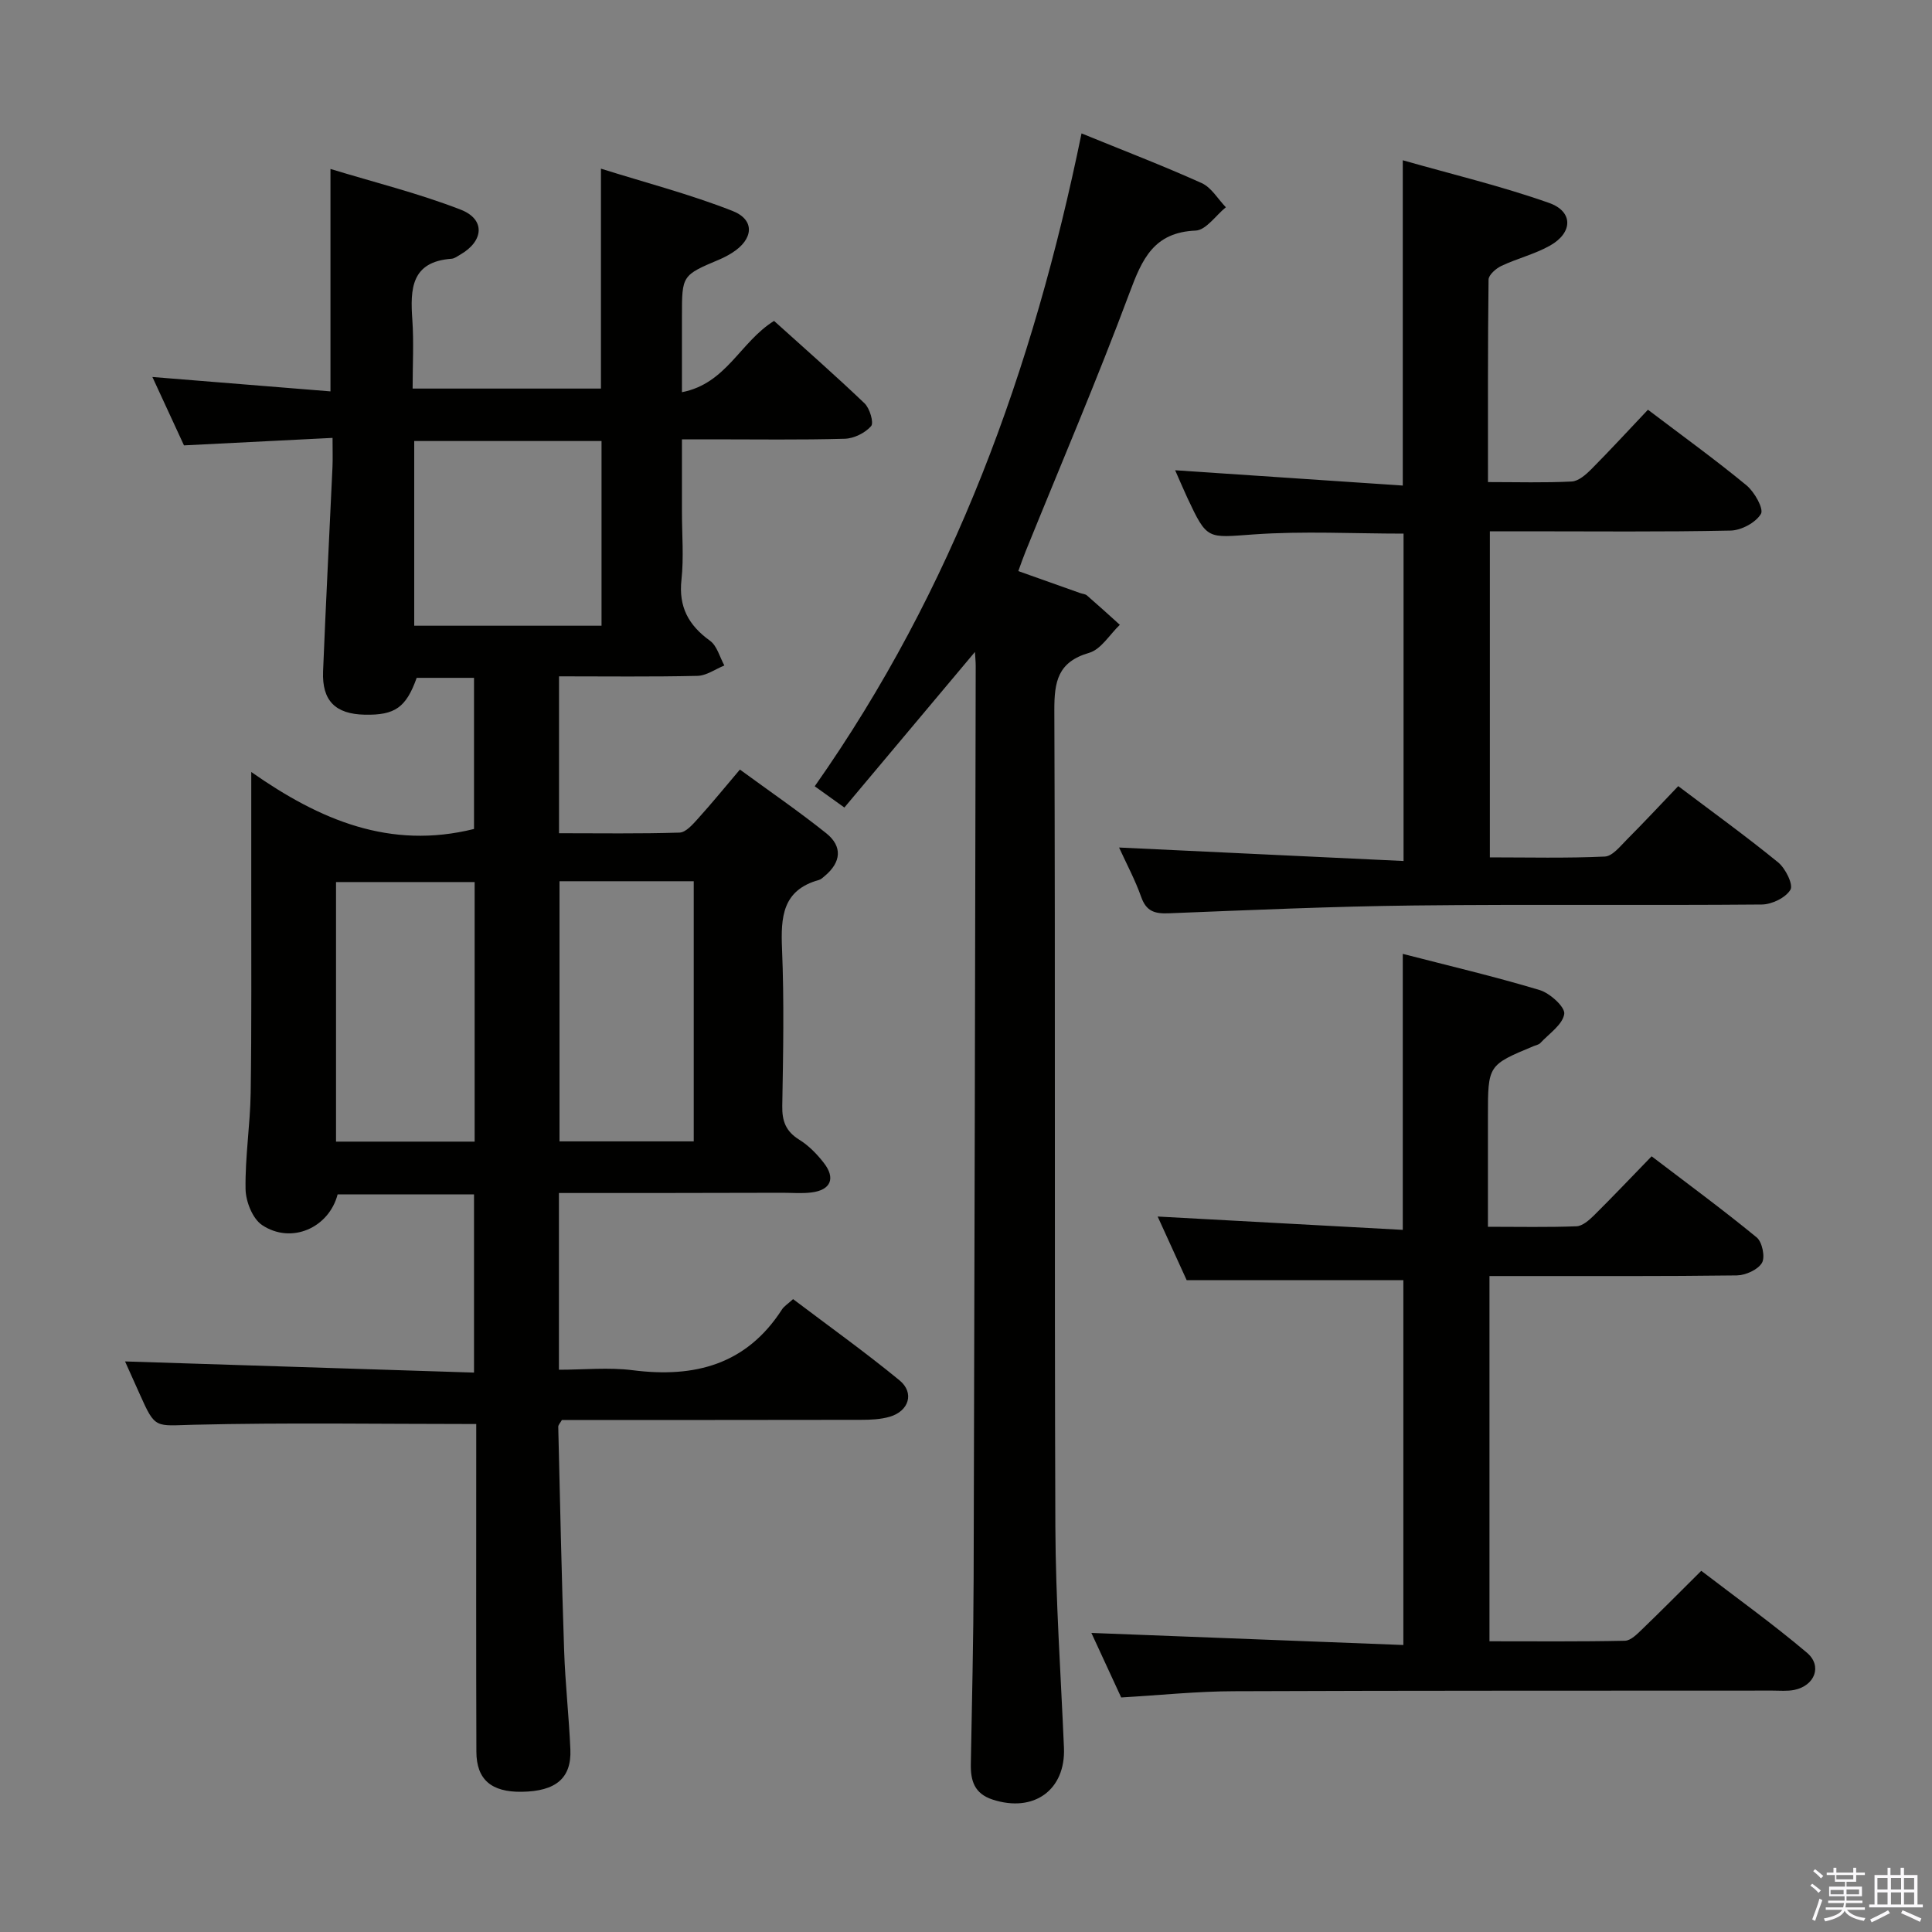 <svg enable-background="new 0 0 400 400" viewBox="0 0 400 400" xmlns="http://www.w3.org/2000/svg"><rect x="0" y="0" width="400" height="400" fill="#808080" stroke="none"/><path d="m374.8 390.4.4-.4c.7.5 1.3 1 1.8 1.4l-.5.5c-.5-.6-1.1-1.1-1.7-1.5zm1 7.3-.6-.3c.5-1.4 1.1-2.8 1.5-4.3.2.1.4.2.6.3-.5 1.3-1 2.8-1.5 4.3zm-.4-10.3.4-.4c.4.3 1 .8 1.7 1.4l-.5.5c-.4-.5-1-1-1.6-1.5zm2.5.3h1.7v-1h.6v1h3.5v-1h.6v1h1.8v.5h-1.8v1.4h-2v1h3.2v2h-3.2v.9h3.3v.5h-3.4c0 .3-.1.6-.1.9h4v.5h-3.7c.7.9 1.9 1.5 3.8 1.7-.1.2-.2.4-.3.6-2.1-.4-3.5-1.1-4-2.1-.4 1-1.8 1.7-4 2.2-.1-.2-.2-.4-.3-.6 2.1-.4 3.4-1 3.8-1.8h-3.4v-.5h3.6c.1-.3.1-.6.2-.9h-3.3v-.5h3.4c0-.3 0-.6 0-.9h-3.2v-2h3.3v-1h-2.1v-1.4h-1.7v-.5zm1.1 3.5v1h2.7c0-.3 0-.4 0-.4 0-.2 0-.2 0-.2 0-.1 0-.2 0-.3h-2.7zm1.2-3v.9h3.5v-.9zm4.7 3h-2.6v.6.4h2.6z" fill="#fbfafc"/><path d="m393.6 386.7h.6v1.5h2.8v6.1h1.1v.6h-11.1v-.6h1.1v-6.1h2.7v-1.5h.6v1.5h2.1v-1.5zm-2.7 8.8.4.6c-1.2.6-2.5 1.3-3.8 1.9-.1-.2-.2-.4-.3-.6 1.2-.6 2.5-1.2 3.7-1.9zm-2.2-6.7v2.4h2.1v-2.4zm0 3v2.5h2.1v-2.5zm2.8-3v2.4h2.1v-2.4zm0 3v2.5h2.1v-2.5zm6 6.1c-1.4-.7-2.7-1.3-3.9-1.8l.3-.6c1.5.6 2.7 1.2 3.9 1.7zm-1.2-9.1h-2.1v2.4h2.1zm-2.1 3v2.5h2.1v-2.5z" fill="#fbfafc"/><g fill="#010100"><path d="m115.72 247v36.59c5.12 0 10.28-.53 15.28.1 12.8 1.63 23.53-1.14 30.9-12.58.43-.67 1.2-1.13 2.3-2.14 7.35 5.56 14.89 10.95 22.03 16.81 3.16 2.59 1.95 6.4-2.05 7.55-1.87.54-3.92.63-5.89.63-20.66.04-41.31.03-61.95.03-.34.6-.77 1.02-.76 1.42.37 15.46.69 30.93 1.22 46.39.23 6.81 1 13.6 1.29 20.41.25 5.95-3.01 8.66-10.07 8.76-6.27.09-9.37-2.51-9.39-8.29-.07-20.83-.03-41.67-.03-62.5 0-1.95 0-3.9 0-5.35-19.94 0-39.24-.32-58.52.15-7.92.19-7.9.97-11.1-6.23-1.06-2.39-2.14-4.77-3.09-6.88 24.09.77 47.93 1.53 72.25 2.31 0-12.83 0-24.71 0-36.9-9.42 0-18.83 0-28.24.01-1.8 6.91-9.55 10.38-15.62 6.36-1.99-1.32-3.4-4.9-3.44-7.47-.11-6.63.96-13.27 1.06-19.92.21-13.96.1-27.92.12-41.88.01-7.66 0-15.32 0-24.55 14.22 9.98 28.76 16.12 46.12 11.8 0-9.91 0-20.45 0-31.29-3.98 0-7.91 0-11.87 0-2.19 6.13-4.48 7.76-10.76 7.63-6.07-.13-8.87-2.88-8.62-8.99.57-14.12 1.3-28.24 1.95-42.36.07-1.64.01-3.29.01-5.96-10.43.52-20.44 1.03-30.76 1.55-1.97-4.26-4.1-8.88-6.54-14.16 12.62 1.02 24.57 1.99 36.87 2.98 0-15.35 0-30.06 0-46.05 9.19 2.8 18.3 5.06 26.97 8.43 5.15 2 4.78 6.51-.1 9.31-.58.33-1.18.81-1.8.85-8.39.61-8.57 6.27-8.12 12.65.32 4.61.06 9.26.06 14.23h38.99c0-14.71 0-29.4 0-45.53 9.26 2.91 18.47 5.3 27.26 8.76 4.69 1.85 4.32 5.86-.08 8.65-.84.53-1.73 1-2.64 1.39-7.77 3.28-7.77 3.27-7.77 11.76v15.72c9.23-1.79 12.02-10.37 19.07-14.76 6.08 5.49 12.53 11.14 18.73 17.06 1.09 1.04 1.97 4.04 1.36 4.73-1.24 1.41-3.55 2.56-5.46 2.61-9.16.26-18.33.12-27.5.12-1.82 0-3.64 0-6.2 0v15.08c0 4.67.4 9.38-.1 13.99-.62 5.63 1.47 9.43 5.91 12.63 1.46 1.06 2.01 3.38 2.97 5.12-1.85.75-3.69 2.1-5.56 2.15-9.45.22-18.91.1-28.67.1v32.48c8.43 0 16.7.13 24.95-.13 1.31-.04 2.73-1.69 3.8-2.87 2.88-3.19 5.6-6.52 8.7-10.18 6.19 4.53 12.2 8.65 17.88 13.19 3.42 2.74 3.07 6.01-.3 8.83-.38.32-.78.72-1.23.84-7.57 2.1-7.9 7.69-7.63 14.27.45 10.81.24 21.66.05 32.49-.06 3.17.74 5.29 3.51 7.01 1.94 1.2 3.65 2.95 5.06 4.76 2.54 3.24 1.48 5.68-2.56 6.17-1.97.24-3.99.06-5.99.06-15.35.05-30.65.05-46.26.05zm-17.45-10.64c0-18.23 0-35.93 0-53.74-9.82 0-19.32 0-28.7 0v53.74zm17.57-53.91v53.86h27.79c0-18.12 0-35.95 0-53.86-9.44 0-18.51 0-27.79 0zm8.7-52.9c0-12.96 0-25.65 0-38.24-13.15 0-25.91 0-38.78 0v38.24z"/><path d="m223.92 27.62c8.69 3.55 16.89 6.69 24.88 10.29 2.01.91 3.35 3.29 5 5-2.08 1.69-4.11 4.74-6.26 4.83-8.67.36-11.08 5.9-13.68 12.88-6.73 18.04-14.31 35.75-21.54 53.6-.49 1.2-.91 2.43-1.49 4.02 4.45 1.58 8.62 3.06 12.81 4.55.47.17 1.06.19 1.4.49 2.3 1.99 4.55 4.04 6.81 6.08-2.1 2-3.88 5.08-6.35 5.8-6.51 1.89-7.23 5.96-7.21 11.91.22 56.31 0 112.62.21 168.93.06 15.28 1.13 30.56 1.78 45.84.37 8.77-6.25 13.53-14.78 10.74-3.76-1.23-4.56-3.89-4.5-7.34.23-12.81.54-25.62.58-38.43.19-62.97.3-125.94.43-188.91 0-.93-.1-1.86-.16-2.92-9.05 10.79-17.87 21.29-27.03 32.21-2.42-1.74-4.22-3.02-6.14-4.4 28.72-40.82 45.21-86.23 55.24-135.17z"/><path d="m232.13 351.44c-2.1-4.54-4.23-9.17-6.17-13.36 21.5.83 42.83 1.66 64.59 2.5 0-26 0-50.87 0-75.53-14.62 0-29.17 0-44.86 0-1.69-3.71-3.91-8.57-6.01-13.18 17 .93 33.71 1.84 50.75 2.76 0-19.37 0-37.88 0-57.14 9.54 2.46 19.03 4.69 28.34 7.49 2.13.64 5.31 3.53 5.09 4.95-.33 2.21-3.13 4.06-4.94 6.01-.31.34-.89.44-1.35.63-9.51 3.95-9.51 3.95-9.51 14.56v22.86c6.44 0 12.39.13 18.33-.1 1.23-.05 2.59-1.24 3.58-2.21 3.9-3.86 7.68-7.85 11.98-12.28 7.45 5.68 14.76 11.05 21.76 16.8 1.14.94 1.79 4.09 1.08 5.27-.86 1.43-3.39 2.56-5.21 2.59-15.16.2-30.32.12-45.48.13-1.8 0-3.59 0-5.72 0v75.62c9.49 0 18.78.09 28.05-.11 1.21-.03 2.53-1.39 3.56-2.38 3.95-3.8 7.81-7.7 12.24-12.1 7.29 5.59 14.82 10.99 21.87 16.95 3.25 2.75 1.63 6.84-2.61 7.71-1.44.29-2.99.14-4.48.14-37.15.03-74.31-.02-111.46.13-7.6.01-15.22.81-23.42 1.29z"/><path d="m290.59 110.48c-10.43 0-20.74-.56-30.96.16-9.7.68-9.66 1.27-13.81-7.59-.83-1.78-1.59-3.6-2.52-5.69 15.86 1.07 31.3 2.1 47.13 3.17 0-22.7 0-44.39 0-67.35 10.2 2.91 20.42 5.35 30.28 8.83 5.05 1.78 4.95 6.16.22 8.83-3.15 1.78-6.8 2.66-10.1 4.22-1.12.53-2.63 1.86-2.64 2.84-.17 13.78-.12 27.56-.12 41.91 6.12 0 11.74.17 17.34-.12 1.39-.07 2.92-1.41 4.03-2.52 3.97-4 7.78-8.15 11.75-12.34 7.25 5.5 14 10.37 20.41 15.66 1.65 1.36 3.61 4.86 2.98 5.91-1.08 1.81-4.07 3.41-6.29 3.45-14.15.3-28.32.15-42.48.15-2.32 0-4.65 0-7.35 0v67.51c7.91 0 15.87.2 23.8-.17 1.59-.07 3.21-2.16 4.59-3.54 3.52-3.53 6.92-7.18 10.61-11.04 7.05 5.32 14.03 10.36 20.7 15.8 1.51 1.24 3.16 4.59 2.53 5.65-.99 1.66-3.86 3.05-5.94 3.06-23.99.21-47.98-.07-71.97.2-16.95.19-33.9.95-50.84 1.62-2.88.11-4.61-.41-5.66-3.36-1.25-3.54-3.05-6.89-4.59-10.26 19.81.94 39.16 1.85 58.9 2.79 0-23.35 0-45.54 0-67.78z"/></g></svg>